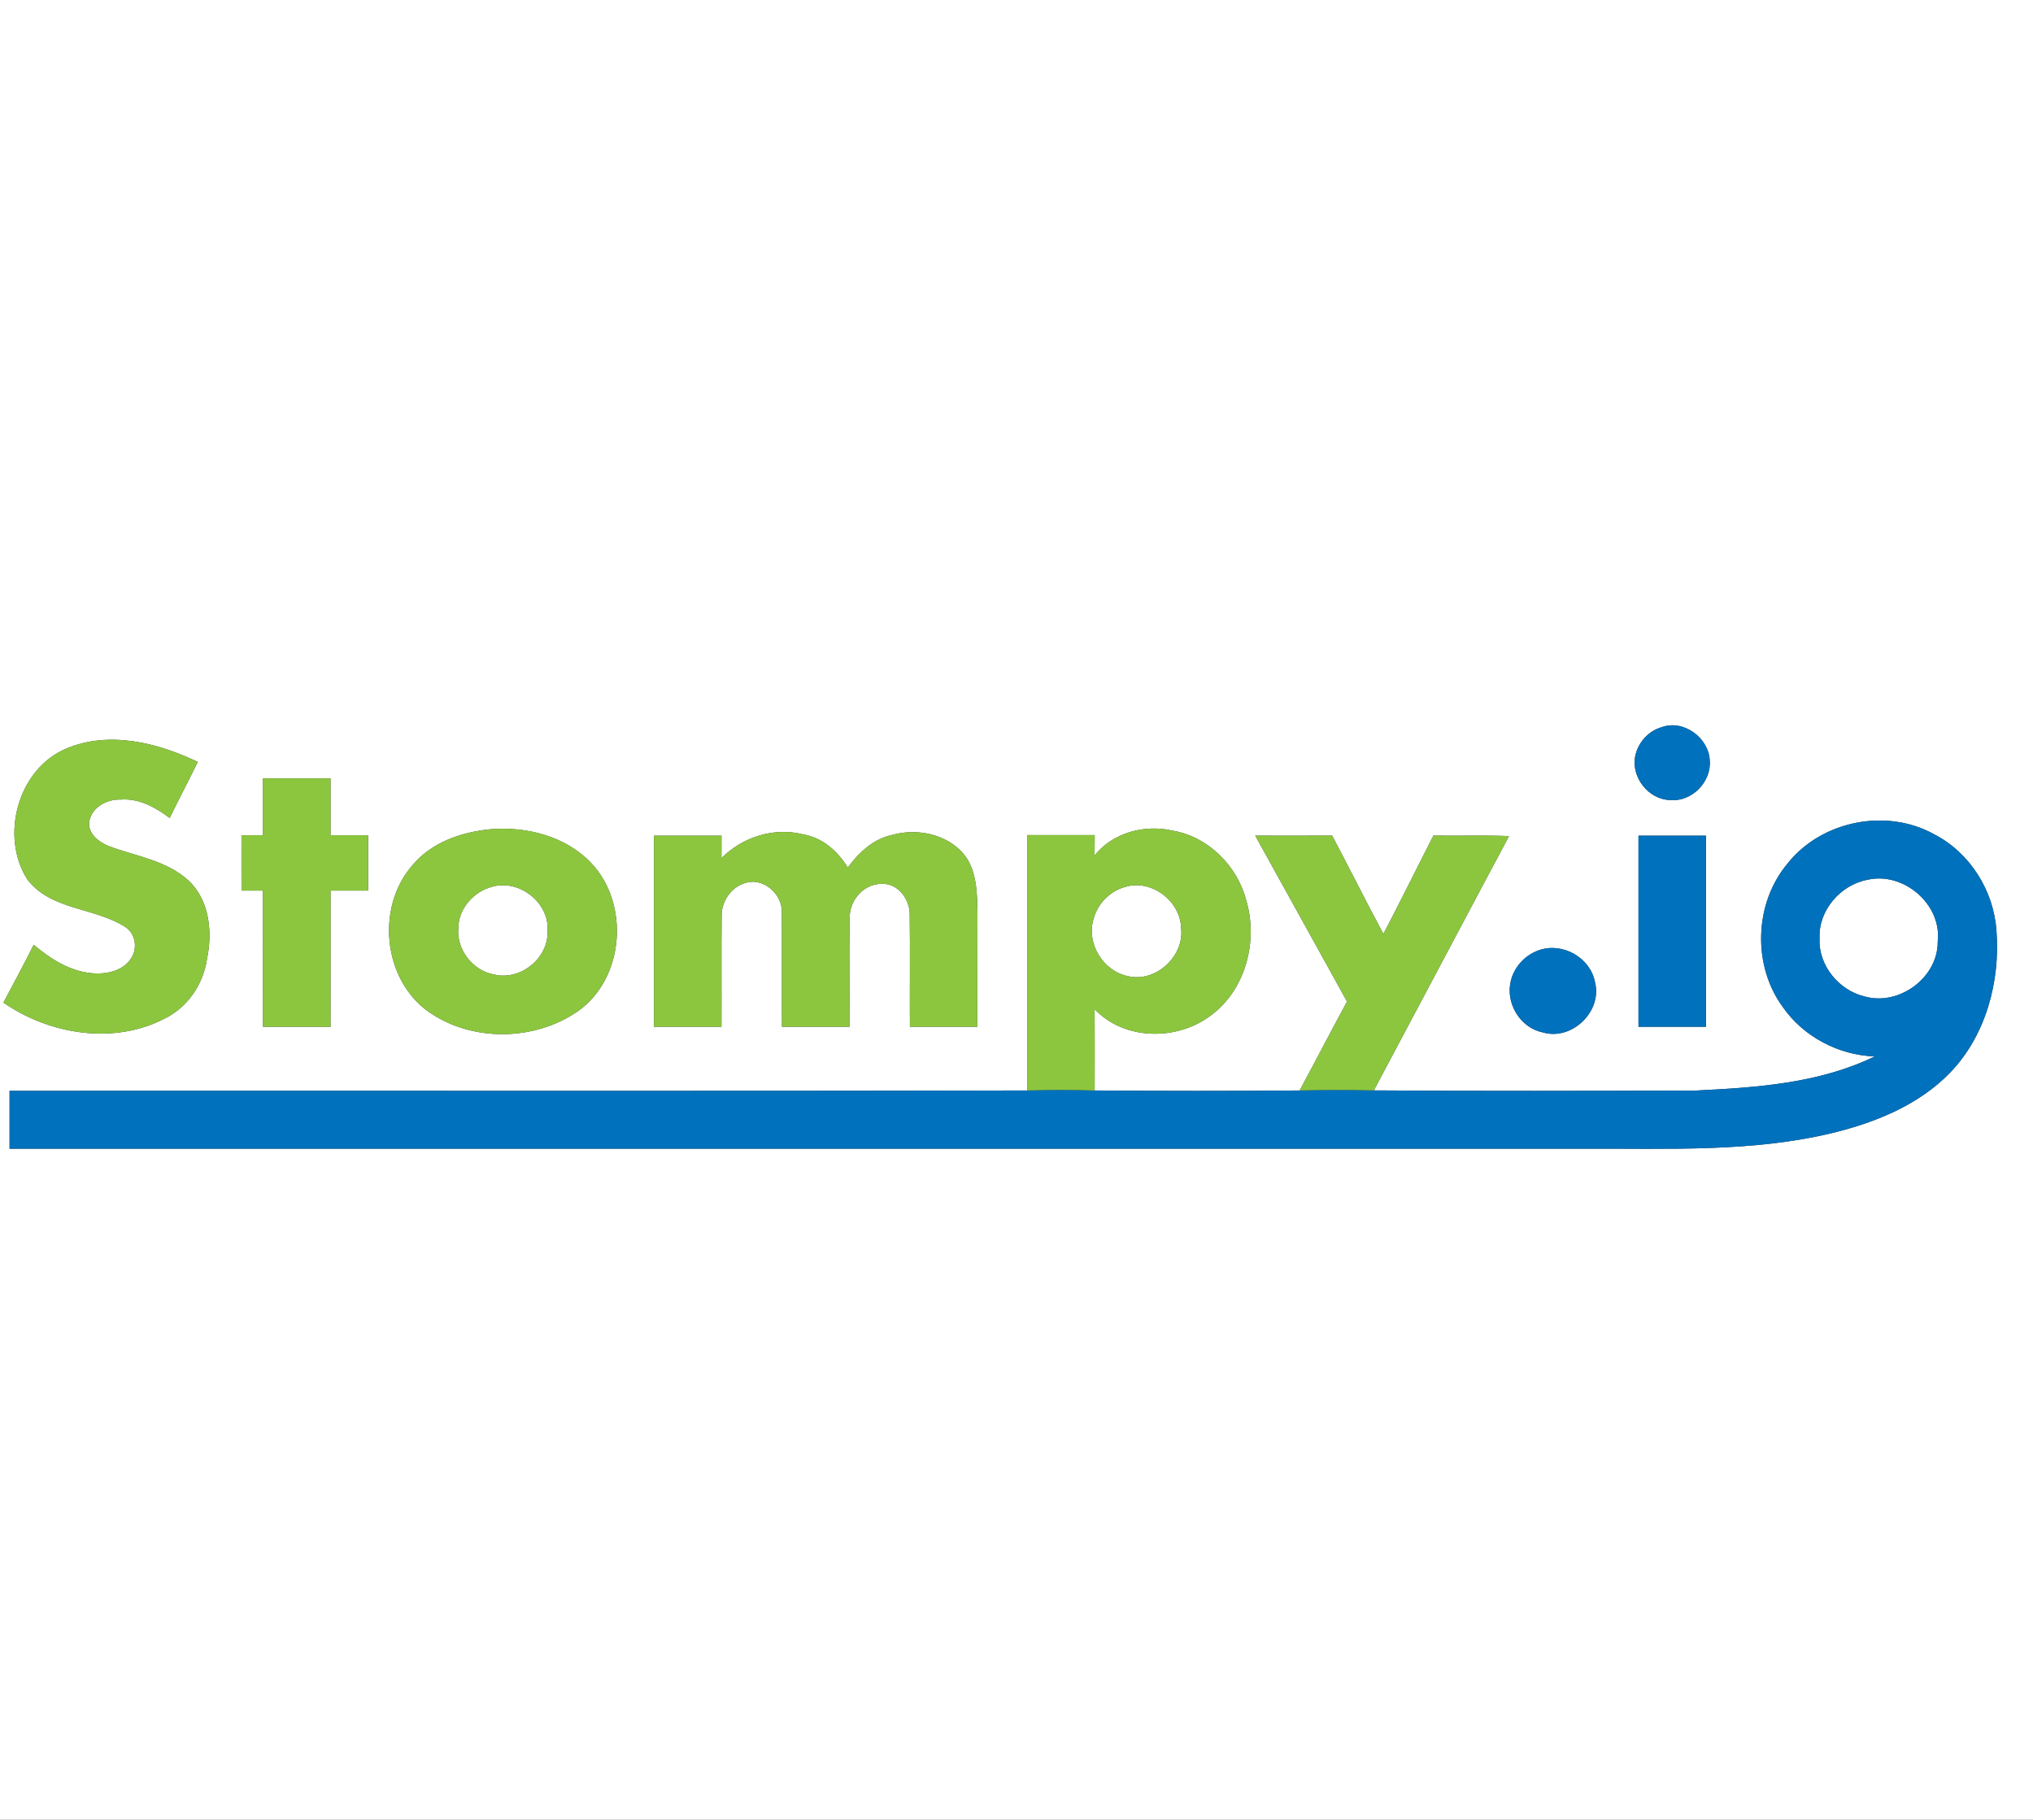 <?xml version="1.0" encoding="UTF-8" ?>
<!DOCTYPE svg PUBLIC "-//W3C//DTD SVG 1.1//EN" "http://www.w3.org/Graphics/SVG/1.1/DTD/svg11.dtd">
<svg width="572pt" height="512pt" viewBox="0 0 572 512" version="1.1" xmlns="http://www.w3.org/2000/svg">
<rect x="0" y="0" width="572" height="512" fill="#333333" stroke="none"/>
<g id="#ffffffff">
<path fill="#ffffff" opacity="1.00" d=" M 0.00 0.00 L 572.00 0.00 L 572.00 512.00 L 0.00 512.00 L 0.00 0.00 M 467.47 204.61 C 463.73 205.68 460.82 208.99 460.07 212.79 C 458.92 218.71 463.84 224.97 469.90 225.09 C 475.98 225.68 481.57 219.97 481.05 213.94 C 480.76 207.52 473.60 202.32 467.47 204.61 M 18.67 210.60 C 5.09 216.28 -0.08 235.14 7.64 247.34 C 14.20 256.11 26.57 255.25 35.20 260.77 C 38.20 262.63 38.79 266.96 36.80 269.76 C 34.47 273.26 29.81 274.16 25.89 273.82 C 19.63 273.28 14.18 269.76 9.48 265.81 C 6.75 271.29 3.84 276.67 0.97 282.08 C 13.99 291.11 32.07 294.03 46.45 286.51 C 52.82 283.36 57.15 276.92 58.21 269.95 C 59.82 262.39 59.02 253.38 53.11 247.81 C 46.97 242.11 38.39 240.94 30.82 238.14 C 27.93 237.03 24.58 234.56 25.12 231.07 C 25.84 227.07 30.13 224.80 33.93 224.96 C 39.08 224.54 43.78 227.13 47.74 230.15 C 50.30 224.85 53.07 219.66 55.65 214.37 C 44.37 208.96 30.69 205.52 18.67 210.60 M 74.00 218.99 C 73.99 224.32 74.01 229.66 74.00 234.99 C 71.98 234.99 69.96 235.00 67.94 235.01 C 67.94 240.19 67.92 245.38 67.95 250.56 C 69.97 250.56 71.98 250.57 73.99 250.57 C 74.01 263.34 73.99 276.11 74.00 288.89 C 80.33 288.89 86.66 288.89 92.99 288.89 C 93.01 276.11 92.99 263.34 93.00 250.57 C 96.52 250.57 100.04 250.56 103.56 250.56 C 103.57 245.37 103.57 240.18 103.56 234.99 C 100.04 235.00 96.52 234.99 93.00 235.00 C 92.99 229.66 93.01 224.32 93.00 218.99 C 86.66 218.98 80.33 218.98 74.00 218.99 M 502.91 242.99 C 493.56 254.17 492.99 271.60 501.62 283.35 C 507.42 291.70 517.35 296.89 527.47 297.22 C 511.83 304.84 494.10 305.99 477.00 306.83 C 446.85 306.91 416.69 307.01 386.54 306.78 C 399.24 282.95 411.84 259.05 424.58 235.23 C 417.49 234.96 410.40 235.20 403.31 235.09 C 398.59 244.30 394.04 253.60 389.23 262.77 C 384.31 253.60 379.67 244.28 374.80 235.09 C 367.59 235.13 360.37 235.12 353.16 235.10 C 361.77 250.67 370.41 266.21 379.00 281.79 C 374.50 290.09 370.15 298.48 365.67 306.80 C 346.45 306.97 327.21 306.96 307.99 306.80 C 308.00 299.18 308.01 291.56 307.98 283.93 C 316.37 292.77 331.12 292.87 340.60 285.75 C 350.46 278.54 354.04 264.80 350.64 253.32 C 348.12 243.62 339.96 235.41 329.97 233.71 C 322.09 231.86 313.12 234.23 307.97 240.68 C 307.98 238.76 307.99 236.85 308.00 234.94 C 301.67 234.93 295.34 234.93 289.01 234.94 C 289.00 258.90 288.99 282.85 289.01 306.80 C 193.57 307.03 98.13 306.83 2.69 306.91 C 2.68 312.33 2.68 317.76 2.69 323.19 C 150.45 323.20 298.21 323.19 445.97 323.19 C 469.24 323.07 492.86 324.25 515.67 318.74 C 527.78 315.77 539.96 310.84 548.75 301.71 C 558.77 291.25 562.80 276.12 561.72 261.92 C 560.99 250.69 554.33 239.96 544.27 234.77 C 530.83 227.23 512.46 230.89 502.91 242.99 M 138.21 233.28 C 129.86 234.05 121.14 237.03 115.75 243.79 C 105.81 255.54 107.84 275.48 120.43 284.55 C 132.61 293.21 150.31 292.99 162.54 284.54 C 175.71 275.33 177.25 254.25 166.29 242.76 C 159.17 235.29 148.26 232.51 138.21 233.28 M 202.99 241.43 C 202.99 239.32 203.00 237.22 203.00 235.11 C 196.67 235.11 190.33 235.11 184.00 235.11 C 184.00 253.04 184.00 270.96 184.01 288.89 C 190.33 288.89 196.66 288.89 202.99 288.89 C 203.04 278.58 202.93 268.26 203.04 257.96 C 202.80 252.95 206.85 248.07 211.99 248.08 C 216.45 248.30 220.22 252.48 219.98 256.95 C 220.04 267.60 219.97 278.24 220.01 288.89 C 226.33 288.89 232.66 288.89 239.00 288.89 C 239.07 278.55 238.88 268.22 239.07 257.89 C 239.13 253.12 243.16 248.57 248.08 248.68 C 252.55 248.43 255.81 252.80 255.95 256.94 C 256.09 267.59 255.95 278.24 256.01 288.89 C 262.33 288.89 268.66 288.88 274.99 288.89 C 275.02 278.28 274.97 267.66 275.02 257.05 C 274.94 251.89 274.91 246.34 272.21 241.77 C 267.85 234.97 258.53 232.77 251.06 234.90 C 245.75 235.98 241.66 239.86 238.53 244.08 C 235.75 239.51 231.41 235.66 226.00 234.76 C 217.78 232.64 208.92 235.50 202.99 241.43 M 461.00 235.11 C 461.00 253.04 461.00 270.96 461.00 288.89 C 467.33 288.88 473.66 288.89 480.00 288.89 C 480.00 270.96 480.00 253.04 480.00 235.11 C 473.66 235.11 467.33 235.11 461.00 235.11 M 433.22 267.26 C 429.26 268.54 426.09 271.88 425.09 275.93 C 423.51 282.22 427.70 289.20 434.11 290.47 C 442.27 292.89 450.92 284.51 448.75 276.26 C 447.41 269.45 439.80 265.13 433.22 267.26 Z" />
<path fill="#ffffff" opacity="1.00" d=" M 525.46 247.52 C 535.60 245.19 546.44 254.48 545.19 264.95 C 545.28 275.04 534.32 283.08 524.70 280.37 C 517.40 278.68 511.56 271.60 511.95 264.00 C 511.57 256.14 517.85 248.93 525.46 247.52 Z" />
<path fill="#ffffff" opacity="1.00" d=" M 138.38 249.51 C 145.99 247.22 154.67 253.95 154.05 261.95 C 154.40 269.58 146.40 276.01 139.01 274.18 C 132.99 273.11 128.34 267.09 128.96 260.99 C 129.03 255.60 133.28 250.86 138.38 249.51 Z" />
<path fill="#ffffff" opacity="1.00" d=" M 316.49 249.56 C 323.86 247.21 332.09 253.43 332.31 261.06 C 333.31 269.06 325.13 276.57 317.26 274.62 C 310.39 273.19 305.64 265.48 307.63 258.72 C 308.71 254.37 312.16 250.76 316.49 249.56 Z" />
</g>
<g id="#0071bcff">
<path fill="#0071bc" opacity="1.00" d=" M 467.47 204.61 C 473.60 202.32 480.76 207.52 481.05 213.94 C 481.57 219.97 475.98 225.68 469.90 225.09 C 463.84 224.97 458.92 218.71 460.07 212.79 C 460.82 208.99 463.73 205.68 467.47 204.61 Z" />
<path fill="#0071bc" opacity="1.00" d=" M 502.91 242.99 C 512.46 230.89 530.83 227.23 544.27 234.77 C 554.33 239.96 560.99 250.69 561.72 261.92 C 562.80 276.12 558.77 291.25 548.75 301.71 C 539.96 310.84 527.78 315.77 515.67 318.74 C 492.86 324.25 469.24 323.07 445.97 323.19 C 298.21 323.19 150.45 323.20 2.69 323.19 C 2.68 317.76 2.68 312.33 2.69 306.91 C 98.13 306.83 193.57 307.03 289.01 306.80 C 295.33 306.61 301.66 306.61 307.99 306.80 C 327.21 306.96 346.45 306.97 365.67 306.80 C 372.63 306.62 379.58 306.62 386.54 306.78 C 416.69 307.01 446.85 306.91 477.00 306.83 C 494.10 305.99 511.83 304.84 527.47 297.22 C 517.35 296.89 507.42 291.70 501.62 283.35 C 492.99 271.60 493.56 254.17 502.91 242.99 M 525.46 247.52 C 517.85 248.93 511.57 256.14 511.95 264.00 C 511.56 271.60 517.40 278.68 524.70 280.37 C 534.32 283.08 545.28 275.04 545.19 264.95 C 546.44 254.48 535.60 245.19 525.46 247.52 Z" />
<path fill="#0071bc" opacity="1.00" d=" M 461.00 235.11 C 467.33 235.11 473.66 235.11 480.00 235.11 C 480.00 253.04 480.00 270.96 480.00 288.89 C 473.66 288.89 467.33 288.88 461.00 288.89 C 461.00 270.96 461.00 253.04 461.00 235.11 Z" />
<path fill="#0071bc" opacity="1.00" d=" M 433.22 267.26 C 439.80 265.13 447.41 269.45 448.75 276.26 C 450.92 284.51 442.27 292.89 434.11 290.47 C 427.70 289.20 423.51 282.22 425.09 275.93 C 426.09 271.88 429.26 268.54 433.22 267.26 Z" />
</g>
<g id="#8cc63fff">
<path fill="#8cc63f" opacity="1.00" d=" M 18.67 210.60 C 30.69 205.52 44.37 208.96 55.65 214.37 C 53.07 219.66 50.30 224.85 47.74 230.15 C 43.78 227.13 39.08 224.54 33.93 224.96 C 30.13 224.80 25.84 227.07 25.12 231.07 C 24.58 234.56 27.93 237.03 30.82 238.14 C 38.39 240.94 46.97 242.11 53.11 247.81 C 59.02 253.38 59.82 262.39 58.21 269.95 C 57.15 276.92 52.82 283.36 46.45 286.51 C 32.07 294.03 13.99 291.11 0.97 282.08 C 3.84 276.67 6.75 271.29 9.48 265.81 C 14.18 269.76 19.63 273.28 25.89 273.82 C 29.81 274.16 34.47 273.26 36.80 269.76 C 38.79 266.96 38.20 262.63 35.20 260.77 C 26.57 255.25 14.20 256.11 7.64 247.34 C -0.08 235.14 5.09 216.28 18.67 210.60 Z" />
<path fill="#8cc63f" opacity="1.00" d=" M 74.00 218.99 C 80.33 218.98 86.66 218.98 93.00 218.99 C 93.01 224.32 92.99 229.66 93.00 235.00 C 96.52 234.99 100.04 235.00 103.56 234.99 C 103.57 240.18 103.57 245.37 103.56 250.56 C 100.04 250.56 96.52 250.57 93.00 250.57 C 92.99 263.34 93.01 276.11 92.99 288.89 C 86.66 288.89 80.33 288.89 74.00 288.89 C 73.99 276.11 74.01 263.34 73.99 250.57 C 71.98 250.57 69.97 250.56 67.95 250.56 C 67.92 245.38 67.94 240.19 67.94 235.01 C 69.96 235.00 71.98 234.99 74.00 234.99 C 74.01 229.66 73.99 224.32 74.00 218.99 Z" />
<path fill="#8cc63f" opacity="1.00" d=" M 138.21 233.28 C 148.26 232.51 159.17 235.29 166.29 242.76 C 177.25 254.25 175.71 275.33 162.54 284.54 C 150.31 292.99 132.61 293.21 120.43 284.55 C 107.84 275.48 105.81 255.54 115.75 243.79 C 121.14 237.03 129.86 234.05 138.21 233.28 M 138.38 249.51 C 133.28 250.86 129.03 255.60 128.96 260.99 C 128.34 267.09 132.99 273.11 139.01 274.18 C 146.40 276.01 154.40 269.58 154.05 261.95 C 154.67 253.95 145.99 247.22 138.38 249.51 Z" />
<path fill="#8cc63f" opacity="1.00" d=" M 307.97 240.68 C 313.12 234.23 322.09 231.86 329.97 233.71 C 339.96 235.41 348.12 243.62 350.64 253.32 C 354.04 264.80 350.46 278.54 340.60 285.75 C 331.12 292.87 316.37 292.77 307.98 283.93 C 308.01 291.56 308.00 299.18 307.99 306.80 C 301.66 306.61 295.33 306.61 289.01 306.80 C 288.99 282.85 289.00 258.90 289.01 234.94 C 295.34 234.93 301.67 234.93 308.00 234.94 C 307.99 236.85 307.98 238.76 307.97 240.68 M 316.49 249.56 C 312.16 250.76 308.71 254.37 307.63 258.72 C 305.64 265.48 310.39 273.19 317.26 274.62 C 325.13 276.57 333.31 269.06 332.31 261.06 C 332.09 253.43 323.86 247.21 316.49 249.56 Z" />
<path fill="#8cc63f" opacity="1.00" d=" M 202.99 241.43 C 208.92 235.50 217.78 232.64 226.00 234.76 C 231.41 235.66 235.75 239.51 238.53 244.08 C 241.66 239.86 245.75 235.98 251.06 234.90 C 258.53 232.77 267.85 234.97 272.21 241.77 C 274.91 246.34 274.94 251.89 275.02 257.05 C 274.97 267.66 275.02 278.28 274.99 288.89 C 268.66 288.88 262.33 288.89 256.01 288.89 C 255.95 278.24 256.09 267.59 255.95 256.94 C 255.81 252.80 252.55 248.43 248.08 248.68 C 243.16 248.57 239.13 253.12 239.07 257.89 C 238.88 268.22 239.07 278.55 239.00 288.89 C 232.66 288.89 226.33 288.89 220.01 288.89 C 219.97 278.24 220.04 267.60 219.98 256.95 C 220.22 252.48 216.45 248.30 211.99 248.08 C 206.85 248.07 202.80 252.95 203.04 257.96 C 202.93 268.26 203.04 278.58 202.99 288.89 C 196.66 288.89 190.33 288.89 184.01 288.89 C 184.00 270.96 184.00 253.04 184.00 235.11 C 190.33 235.11 196.67 235.11 203.00 235.11 C 203.00 237.22 202.99 239.32 202.99 241.43 Z" />
<path fill="#8cc63f" opacity="1.00" d=" M 353.16 235.10 C 360.37 235.12 367.59 235.13 374.80 235.09 C 379.67 244.28 384.31 253.60 389.23 262.77 C 394.04 253.60 398.59 244.30 403.31 235.09 C 410.40 235.20 417.49 234.96 424.58 235.23 C 411.84 259.05 399.24 282.95 386.54 306.78 C 379.58 306.62 372.63 306.62 365.67 306.80 C 370.15 298.48 374.50 290.09 379.00 281.79 C 370.41 266.21 361.77 250.67 353.16 235.10 Z" />
</g>
</svg>
